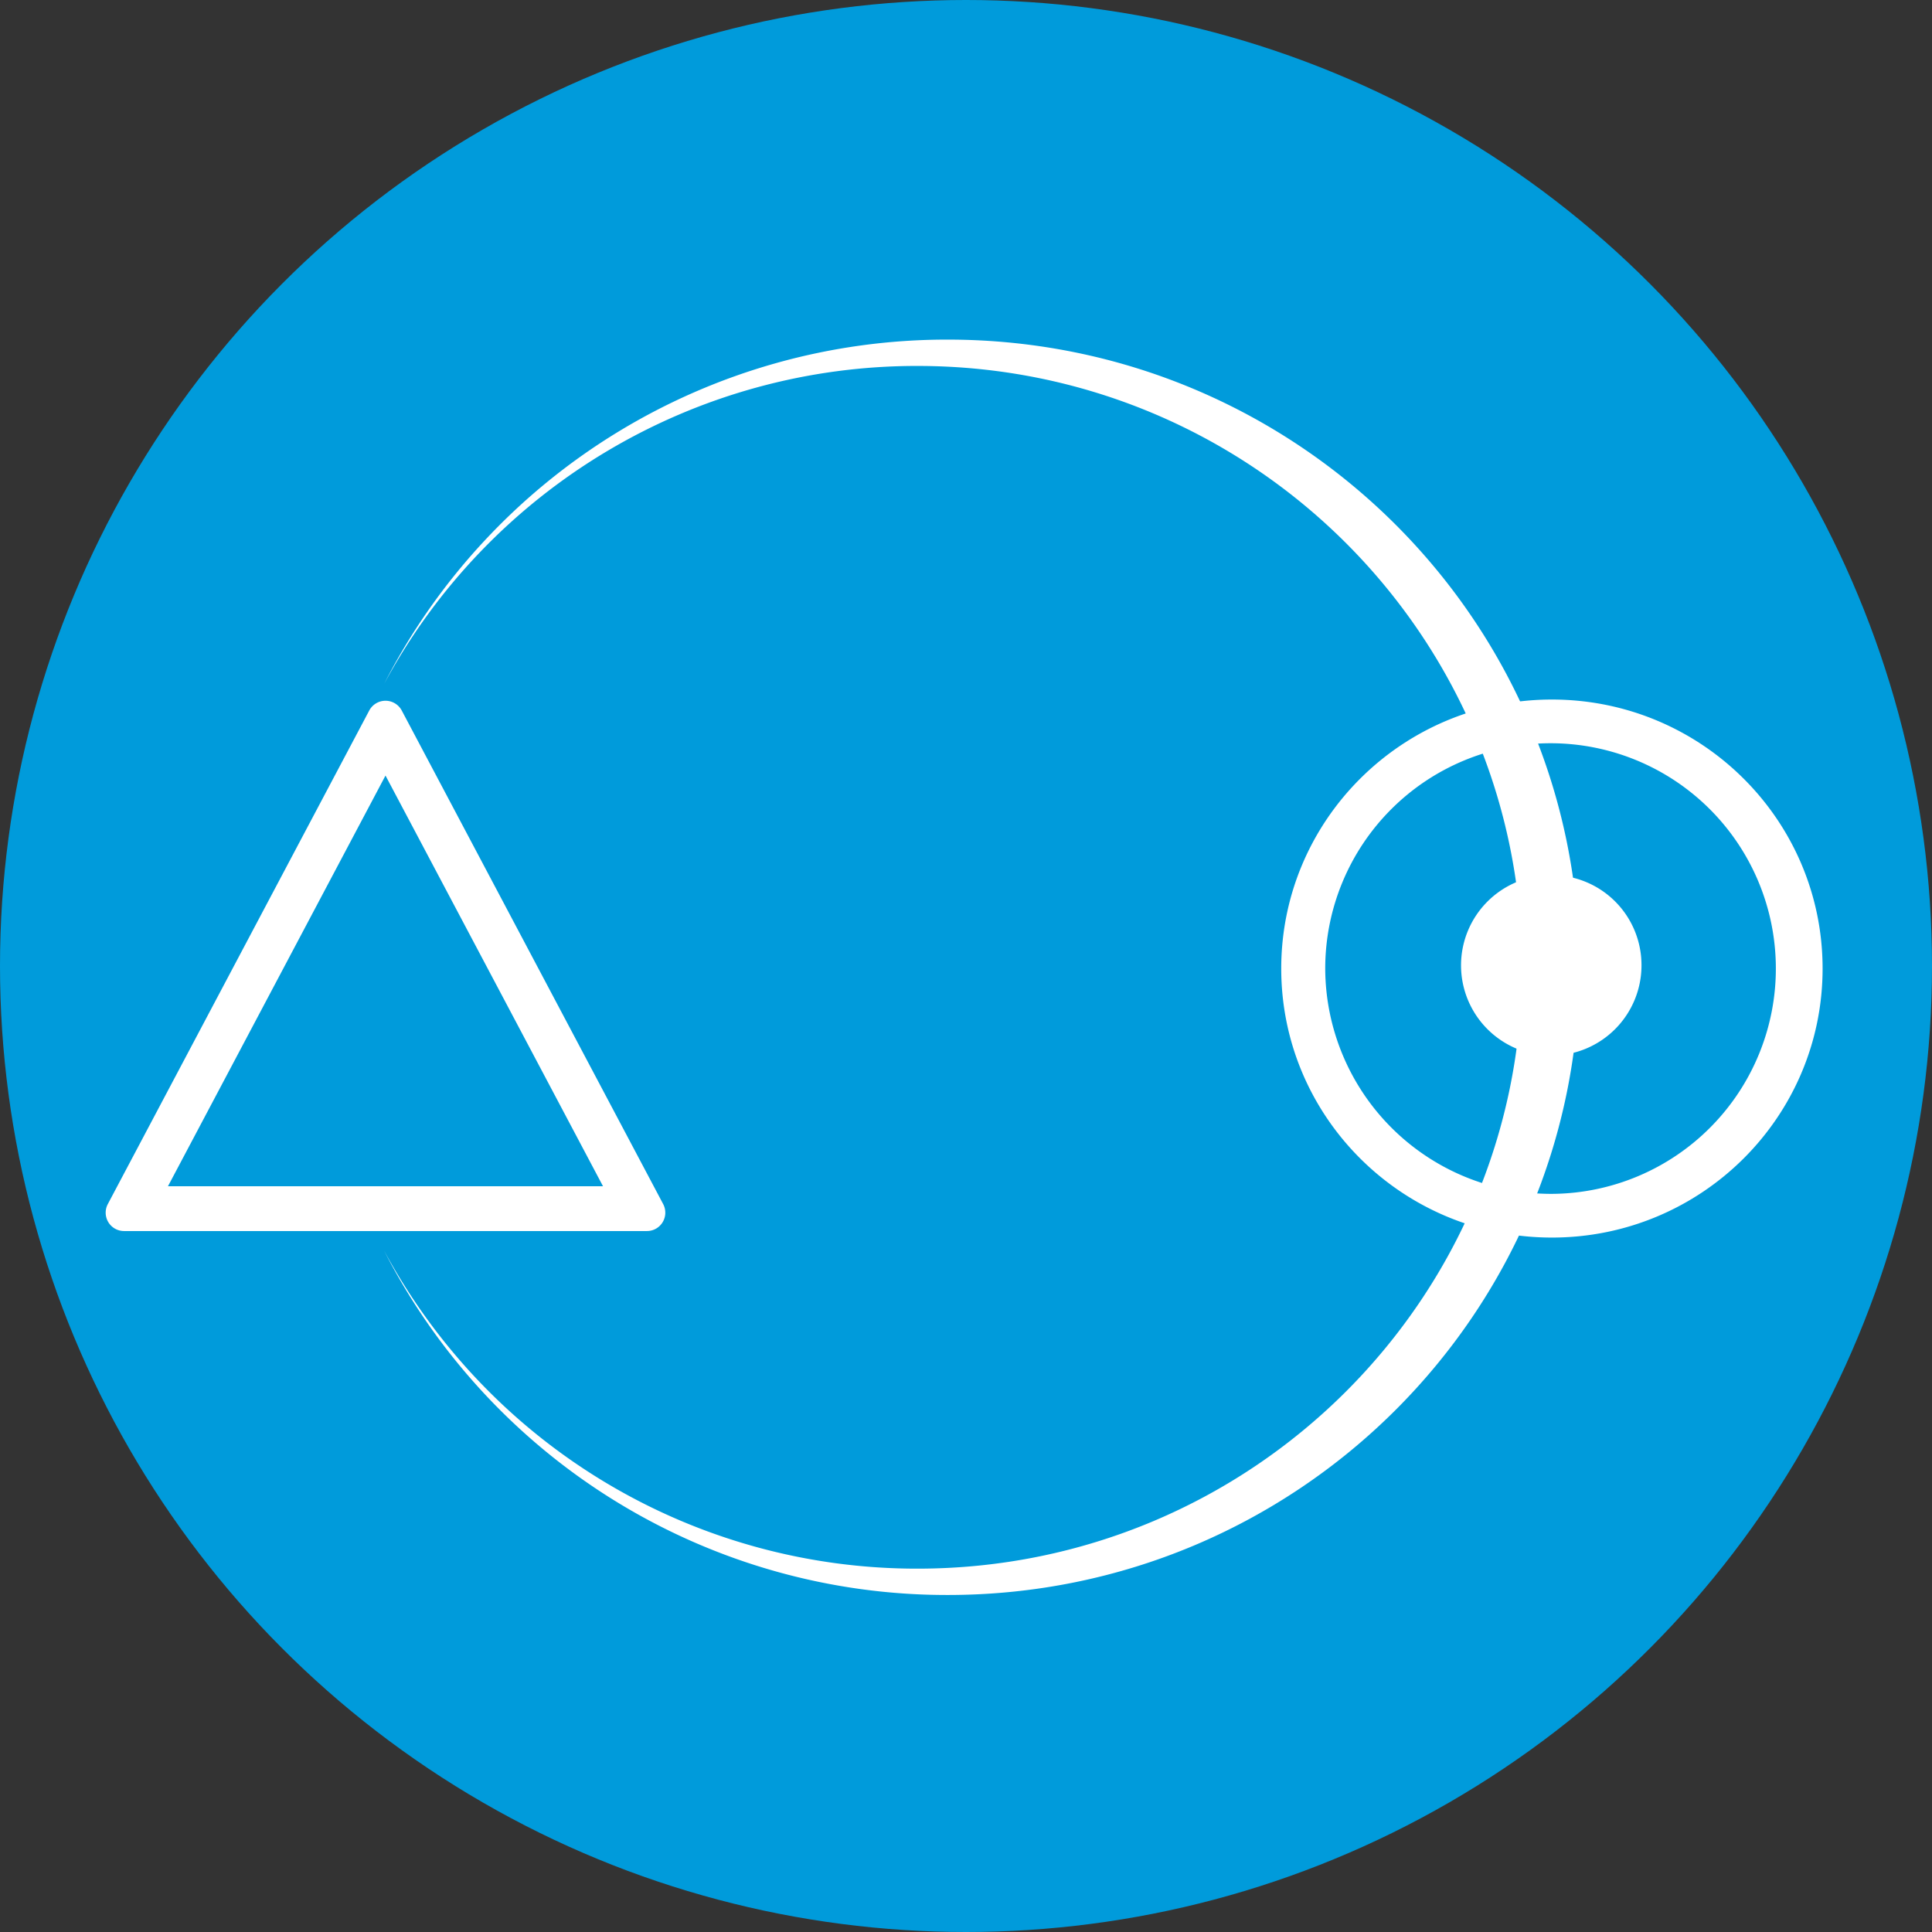 <svg xmlns="http://www.w3.org/2000/svg" width="512" height="512" viewBox="0 0 512 512"><rect x="0" y="0" width="512" height="512" fill="#333333" stroke="none"/><g transform="translate(-1302 -120)"><circle cx="256" cy="256" r="256" transform="translate(1302 120)" fill="#009bdb"/><g transform="translate(-7.994 -38.5)"><g transform="translate(1411.801 248.5)"><path d="M249.375,172A59.71,59.71,0,1,0,189.3,112.29,59.894,59.894,0,0,0,249.375,172Zm0,11.582c39.617,0,71.731-31.919,71.731-71.291S288.992,41,249.375,41s-71.734,31.918-71.734,71.29S209.757,183.581,249.375,183.581Z" transform="translate(60.093 54.386)" fill="#fff" fill-rule="evenodd"/><path d="M245.835,84.763A23.912,23.912,0,1,1,221.924,61,23.838,23.838,0,0,1,245.835,84.763Z" transform="translate(87.371 80.916)" fill="#fff"/><path d="M225.373,332.688c92.441,0,167.376-74.476,167.376-166.344S317.814,0,225.373,0A167.482,167.482,0,0,0,76,91.218,160.308,160.308,0,0,1,217.334,6.979c88.488,0,160.219,71.35,160.219,159.365S305.822,325.709,217.334,325.709A160.311,160.311,0,0,1,76,241.469,167.479,167.479,0,0,0,225.373,332.688Z" transform="translate(-76)" fill="#fff" fill-rule="evenodd"/></g><path d="M74.16,63.008,16.508,171.85h115.3Zm4.307-17.235a4.875,4.875,0,0,0-8.614,0L.573,176.569a4.869,4.869,0,0,0,4.307,7.147H143.44a4.87,4.87,0,0,0,4.307-7.147Z" transform="translate(1337.994 301.024)" fill="#fff" fill-rule="evenodd"/></g></g></svg>